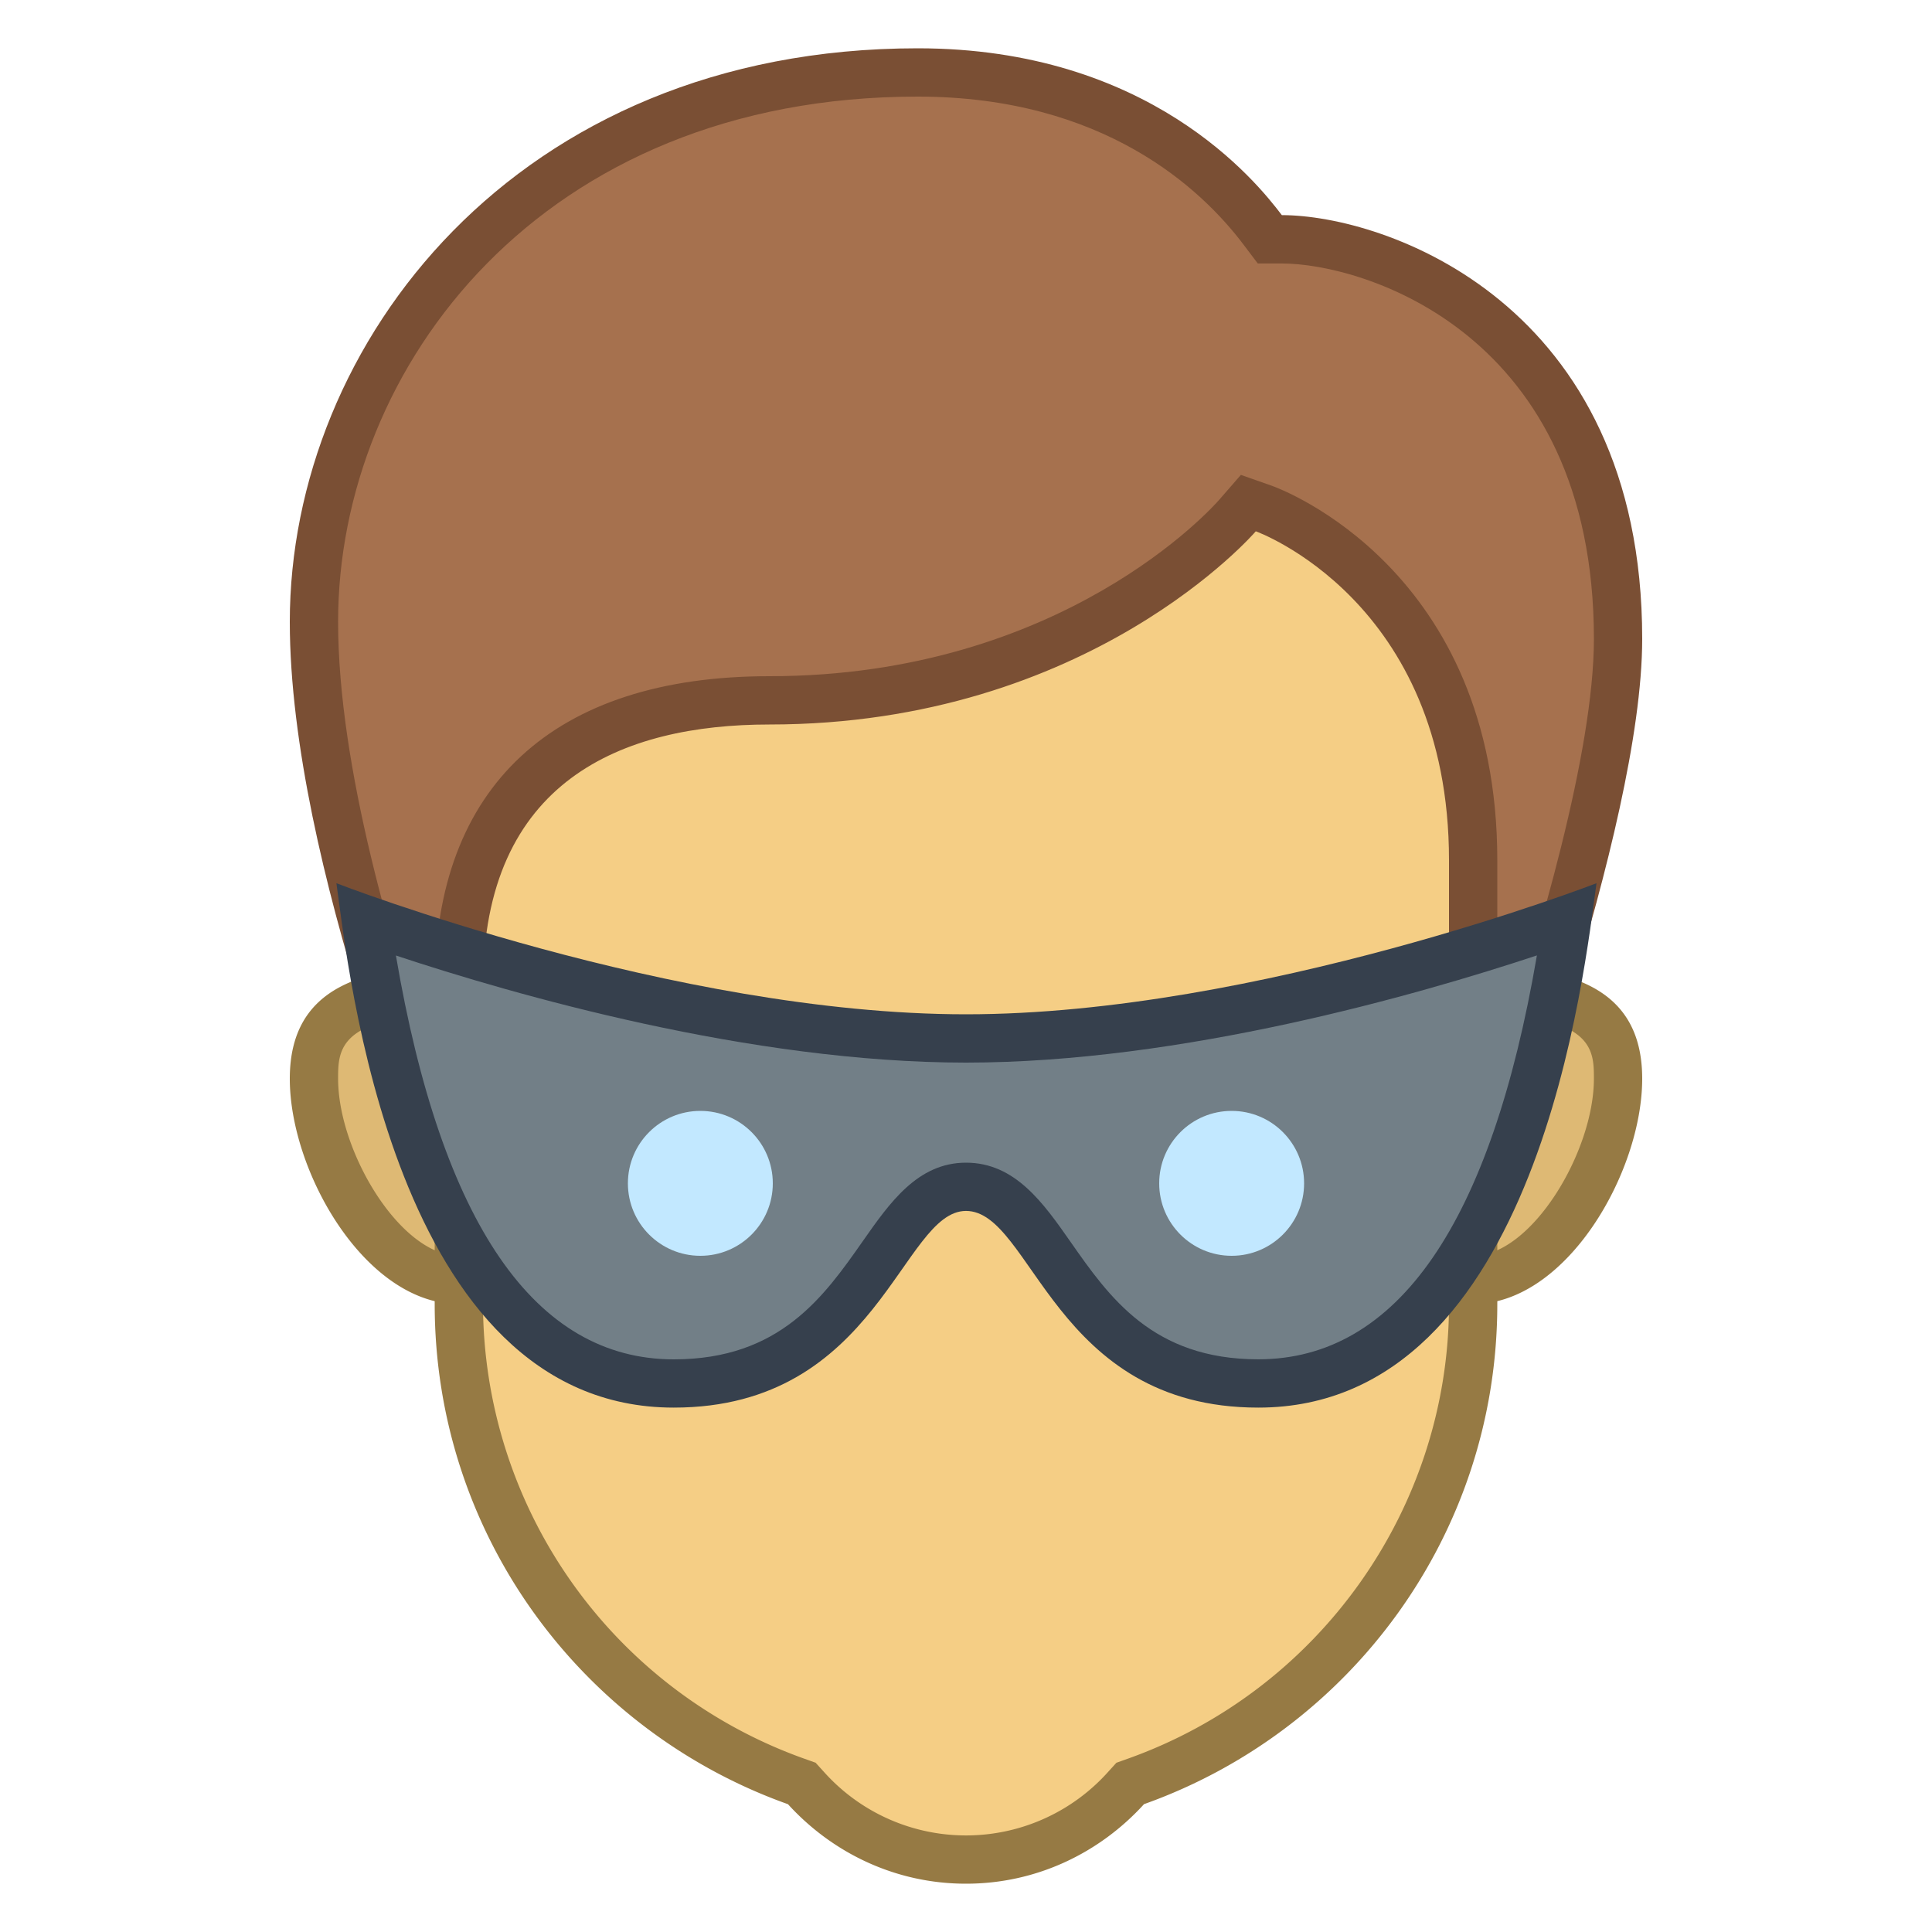 <svg viewBox="0 0 40 40" xmlns="http://www.w3.org/2000/svg"><path d="M30.5 26.5c-1.654 0-3-1.346-3-3s1.346-3 3-3c2.49 0 3 .732 3 1.833 0 1.819-1.455 4.167-3 4.167z" fill="#deb974"></path><path d="M30.5 21c2.5 0 2.5.739 2.5 1.333C33 23.848 31.707 26 30.5 26c-1.378 0-2.5-1.121-2.5-2.5s1.122-2.5 2.5-2.5m0-1a3.5 3.5 0 100 7c1.933 0 3.5-2.734 3.5-4.667C34 20.4 32.433 20 30.5 20z" fill="#967a44"></path><path d="M9.5 26.5c-1.545 0-3-2.348-3-4.167 0-1.101.51-1.833 3-1.833 1.654 0 3 1.346 3 3s-1.346 3-3 3z" fill="#deb974"></path><path d="M9.5 21c1.379 0 2.5 1.121 2.5 2.5S10.879 26 9.5 26C8.293 26 7 23.848 7 22.333 7 21.739 7 21 9.5 21m0-1c-1.933 0-3.5.4-3.5 2.333C6 24.266 7.567 27 9.5 27a3.5 3.5 0 100-7z" fill="#967a44"></path><path d="M20 38.5a4.44 4.44 0 01-3.316-1.483l-.084-.092-.118-.042A10.517 10.517 0 019.5 27V12.381a4.747 4.747 0 014.742-4.742h11.516a4.747 4.747 0 014.742 4.742V27c0 4.424-2.806 8.396-6.982 9.883l-.118.042-.084.092A4.44 4.44 0 0120 38.5z" fill="#f5ce85"></path><path d="M25.758 8.139A4.247 4.247 0 0130 12.381V27c0 4.213-2.672 7.995-6.65 9.412l-.236.084-.168.185a3.947 3.947 0 01-5.892-.001l-.168-.185-.236-.084A10.014 10.014 0 0110 27V12.381a4.247 4.247 0 014.242-4.242h11.516m0-1H14.242A5.242 5.242 0 009 12.381V27c0 4.78 3.055 8.837 7.314 10.354C17.229 38.358 18.534 39 20 39s2.771-.642 3.686-1.647C27.945 35.837 31 31.78 31 27V12.381a5.242 5.242 0 00-5.242-5.242z" fill="#967a44"></path><g><path d="M30.5 24.5v-6.69c0-5.667-4.289-7.265-4.332-7.28l-.323-.115-.225.26c-.033.038-3.373 3.826-9.692 3.826-4.146 0-6.429 2.102-6.429 5.918V24.5h-.163C8.773 23.099 6.5 17.173 6.5 12.874 6.5 5.755 12.855 1.5 19 1.5c4.07 0 6.221 2.04 7.14 3.257l.15.198h.249c1.806 0 6.961 1.52 6.961 8.271 0 3.381-2.291 9.772-2.847 11.273H30.5z" fill="#a6714e"></path><path d="M19 2c3.854 0 5.878 1.916 6.741 3.058l.3.397h.498c1.676 0 6.461 1.428 6.461 7.772 0 2.34-1.141 6.202-2 8.777V17.81c0-6.015-4.473-7.683-4.663-7.751l-.646-.227-.448.515c-.13.149-3.246 3.653-9.315 3.653C11.461 14 9 16.279 9 20.418v1.756c-.856-2.452-2-6.291-2-9.301C7 7.602 11.206 2 19 2m0-1C10.673 1 6 7.13 6 12.874 6 17.917 9 25 9 25h1v-4.582C10 16.154 12.892 15 15.928 15 22.575 15 26 11 26 11s4 1.43 4 6.81V25h1s3-7.808 3-11.774c0-6.983-5.357-8.772-7.461-8.772C26.007 3.752 23.794 1 19 1z" fill="#7a4f34"></path></g><g><path d="M26.051 28.643c-2.444 0-3.469-1.465-4.293-2.642-.537-.768-1.001-1.43-1.758-1.43-.738 0-1.196.653-1.727 1.411-.831 1.185-1.865 2.66-4.324 2.66-3.298 0-5.442-3.229-6.375-9.602 2.012.71 7.48 2.46 12.426 2.46 4.948 0 10.429-1.751 12.444-2.46-.94 6.372-3.09 9.603-6.393 9.603z" fill="#727f87"></path><path d="M31.82 19.781c-.95 5.55-2.889 8.362-5.77 8.362-2.184 0-3.087-1.29-3.883-2.428-.565-.808-1.15-1.643-2.167-1.643-.998 0-1.577.825-2.136 1.624-.804 1.147-1.716 2.448-3.914 2.448-2.876 0-4.808-2.811-5.753-8.361C10.653 20.597 15.531 22 20 22c4.471 0 9.36-1.404 11.82-2.219m1.234-1.495S26.047 21 20 21 6.965 18.286 6.965 18.286c.241 1.706 1.16 10.857 6.984 10.857 4.241 0 4.72-4.072 6.051-4.072 1.37 0 1.81 4.072 6.051 4.072 5.824 0 6.762-9.151 7.003-10.857z" fill="#36404d"></path></g><g><circle cx="25.5" cy="24.5" r="1.5" fill="#c2e8ff"></circle></g><g><circle cx="14.5" cy="24.5" r="1.5" fill="#c2e8ff"></circle></g></svg>